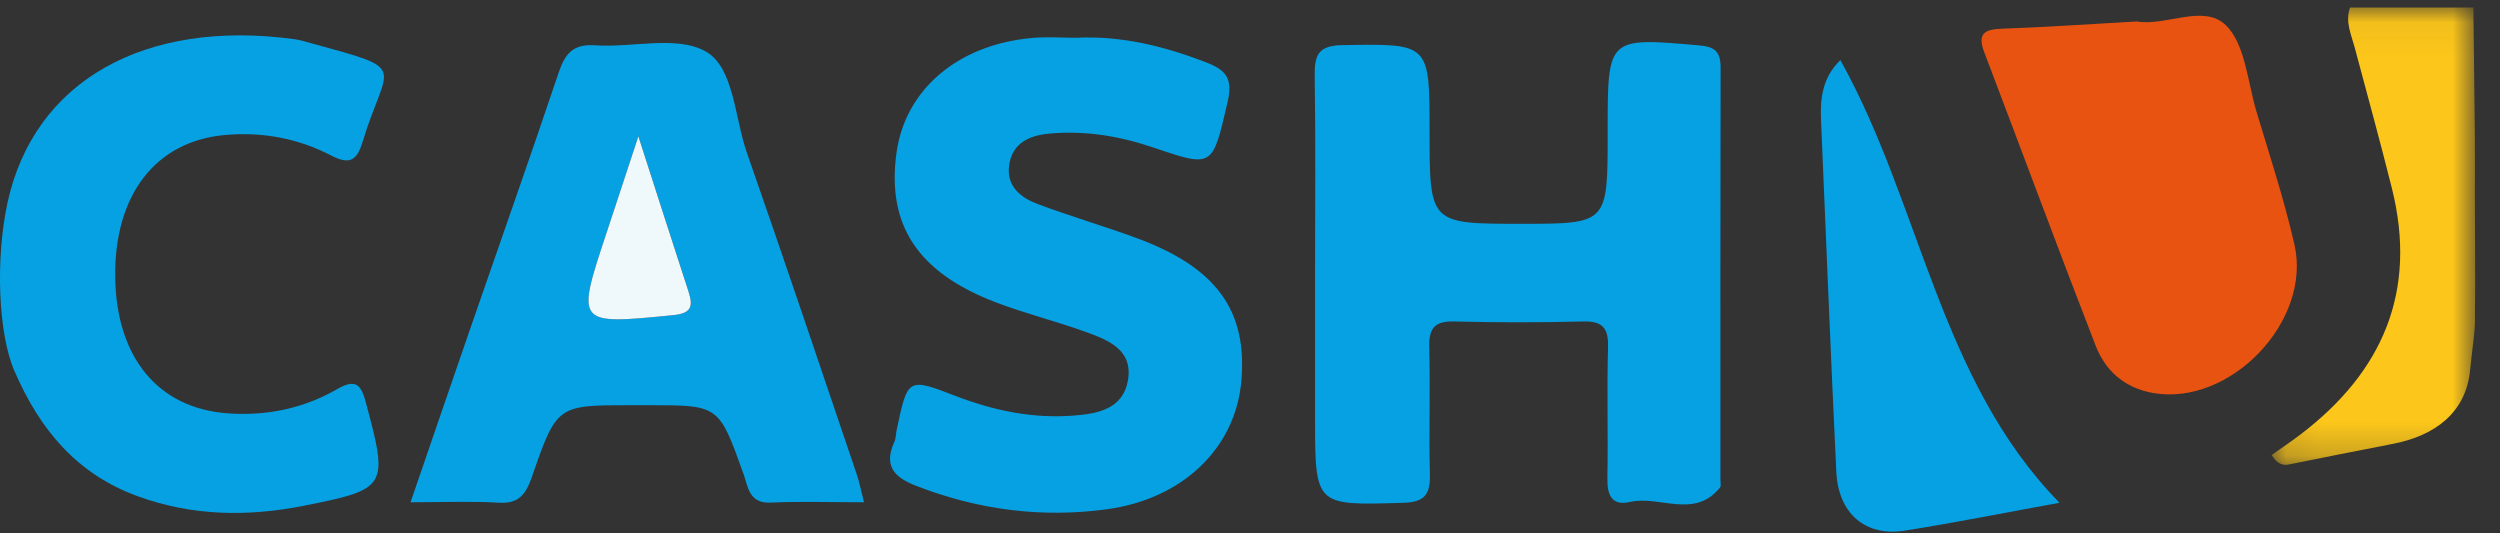 <svg xmlns="http://www.w3.org/2000/svg" width="75" height="16" viewBox="0 0 75 16" xmlns:xlink="http://www.w3.org/1999/xlink">
  <rect x="0" y="0" width="75" height="16" fill="#333333" stroke="none"/>
  <defs>
    <polygon id="a" points="6.18 .051 .073 .051 .073 13.77 6.18 13.77"/>
  </defs>
  <g fill="none" fill-rule="evenodd">
    <path fill="#06A1E3" d="M0.223,6.092 C1.017,2.42 4.35,0.567 8.828,1.175 C9.009,1.199 9.185,1.256 9.362,1.304 C12.325,2.119 11.601,1.863 10.878,4.255 C10.707,4.821 10.485,4.95 9.943,4.669 C8.946,4.15 7.868,3.949 6.746,4.05 C4.663,4.238 3.422,5.851 3.456,8.32 C3.49,10.729 4.747,12.248 6.826,12.4 C7.991,12.485 9.101,12.257 10.11,11.676 C10.693,11.34 10.838,11.555 10.982,12.099 C11.652,14.608 11.631,14.674 9.107,15.174 C7.427,15.507 5.755,15.482 4.123,14.884 C2.322,14.223 1.21,12.92 0.433,11.131 C-0.053,10.013 -0.14,7.774 0.223,6.092"/>
    <g transform="translate(68.075 .175)">
      <mask id="b" fill="white">
        <use xlink:href="#a"/>
      </mask>
      <path fill="#FCC61A" d="M6.171,5.684 C6.173,7.422 6.189,8.024 6.173,9.247 C6.195,9.73 6.088,10.279 6.03,10.913 C5.912,12.209 4.963,12.901 3.711,13.141 C2.672,13.341 1.635,13.549 0.598,13.758 C0.394,13.799 0.241,13.739 0.073,13.476 C0.361,13.272 0.668,13.067 0.961,12.843 C3.396,10.98 4.455,8.577 3.683,5.478 C3.33,4.064 2.941,2.658 2.566,1.25 C2.461,0.857 2.275,0.475 2.426,0.051 L6.127,0.051 C6.142,1.335 6.159,2.619 6.171,3.903 C6.176,4.497 6.171,5.091 6.171,5.684" mask="url(#b)"/>
    </g>
    <path fill="#06A1E3" d="M39.452 8.136C39.452 6.186 39.472 4.235 39.441 2.286 39.431 1.648 39.547 1.367 40.269 1.354 42.888 1.31 42.887 1.279 42.887 3.939 42.887 6.714 42.887 6.714 45.638 6.714 48.23 6.714 48.23 6.714 48.23 4.018L48.23 3.905C48.23 1.107 48.229 1.121 50.98 1.362 51.448 1.403 51.619 1.554 51.618 2.028 51.609 6.153 51.613 10.278 51.613 14.403 51.613 14.478 51.638 14.578 51.601 14.624 50.83 15.584 49.792 14.853 48.896 15.059 48.36 15.182 48.212 14.861 48.222 14.346 48.246 13.034 48.204 11.721 48.241 10.409 48.258 9.812 48.051 9.629 47.485 9.644 46.202 9.677 44.918 9.678 43.636 9.644 43.065 9.629 42.861 9.821 42.877 10.412 42.911 11.686 42.864 12.962 42.897 14.237 42.913 14.862 42.713 15.066 42.082 15.085 39.452 15.163 39.452 15.186 39.452 12.523L39.452 8.136M19.151 4.09C18.765 5.26 18.487 6.108 18.206 6.955 17.275 9.759 17.273 9.743 20.198 9.454 20.741 9.4 20.801 9.197 20.656 8.749 20.185 7.306 19.722 5.86 19.151 4.09M12.316 15.068C12.946 13.235 13.535 11.513 14.13 9.793 15.009 7.252 15.906 4.718 16.763 2.169 16.957 1.593 17.208 1.315 17.851 1.359 18.98 1.437 20.324 1.049 21.189 1.554 22.018 2.038 22.039 3.532 22.407 4.583 23.528 7.79 24.61 11.012 25.702 14.23 25.784 14.47 25.831 14.723 25.92 15.068 24.931 15.068 24.02 15.038 23.112 15.078 22.469 15.106 22.443 14.604 22.302 14.208 21.567 12.158 21.573 12.156 19.471 12.156L18.921 12.156C16.722 12.156 16.703 12.149 15.957 14.306 15.772 14.841 15.557 15.117 14.96 15.081 14.127 15.031 13.288 15.068 12.316 15.068M32.278 1.133C33.657 1.065 34.962 1.392 36.243 1.895 36.835 2.128 36.977 2.421 36.825 3.073 36.37 5.022 36.401 5.038 34.598 4.425 33.575 4.077 32.535 3.908 31.458 4.01 30.86 4.067 30.358 4.309 30.272 4.97 30.191 5.593 30.631 5.936 31.135 6.123 32.098 6.481 33.084 6.773 34.05 7.124 36.487 8.009 37.437 9.314 37.237 11.462 37.052 13.442 35.49 14.968 33.205 15.278 31.248 15.544 29.334 15.297 27.475 14.571 26.802 14.309 26.507 13.96 26.837 13.239 26.881 13.141 26.874 13.018 26.898 12.908 27.23 11.329 27.232 11.326 28.662 11.877 29.809 12.318 30.988 12.565 32.217 12.467 32.934 12.41 33.689 12.273 33.838 11.411 33.997 10.493 33.248 10.204 32.587 9.963 31.691 9.637 30.759 9.408 29.868 9.068 27.528 8.174 26.598 6.746 26.895 4.585 27.156 2.687 28.732 1.341 30.959 1.139 31.396 1.099 31.838 1.133 32.278 1.133"/>
    <path fill="#E85311" d="M64.101,0.644 C64.957,0.797 66.105,0.111 66.771,0.752 C67.357,1.315 67.426,2.454 67.694,3.347 C68.092,4.671 68.525,5.989 68.833,7.336 C69.36,9.646 66.898,12.192 64.593,11.79 C63.754,11.644 63.169,11.139 62.871,10.374 C61.735,7.45 60.647,4.506 59.53,1.574 C59.309,0.994 59.545,0.879 60.065,0.861 C61.384,0.815 62.701,0.722 64.101,0.644"/>
    <path fill="#06A1E3" d="M61.785,15.083 C60.305,15.352 58.729,15.667 57.145,15.919 C55.966,16.107 55.151,15.408 55.09,14.162 C54.92,10.637 54.781,7.11 54.63,3.584 C54.602,2.931 54.682,2.315 55.211,1.804 C57.622,6.122 58.179,11.4 61.785,15.083"/>
    <path fill="#EFF9FC" d="M19.151,4.09 C19.722,5.86 20.185,7.306 20.656,8.749 C20.801,9.197 20.741,9.4 20.198,9.454 C17.273,9.743 17.275,9.759 18.206,6.955 C18.487,6.108 18.765,5.26 19.151,4.09"/>
  </g>
</svg>
